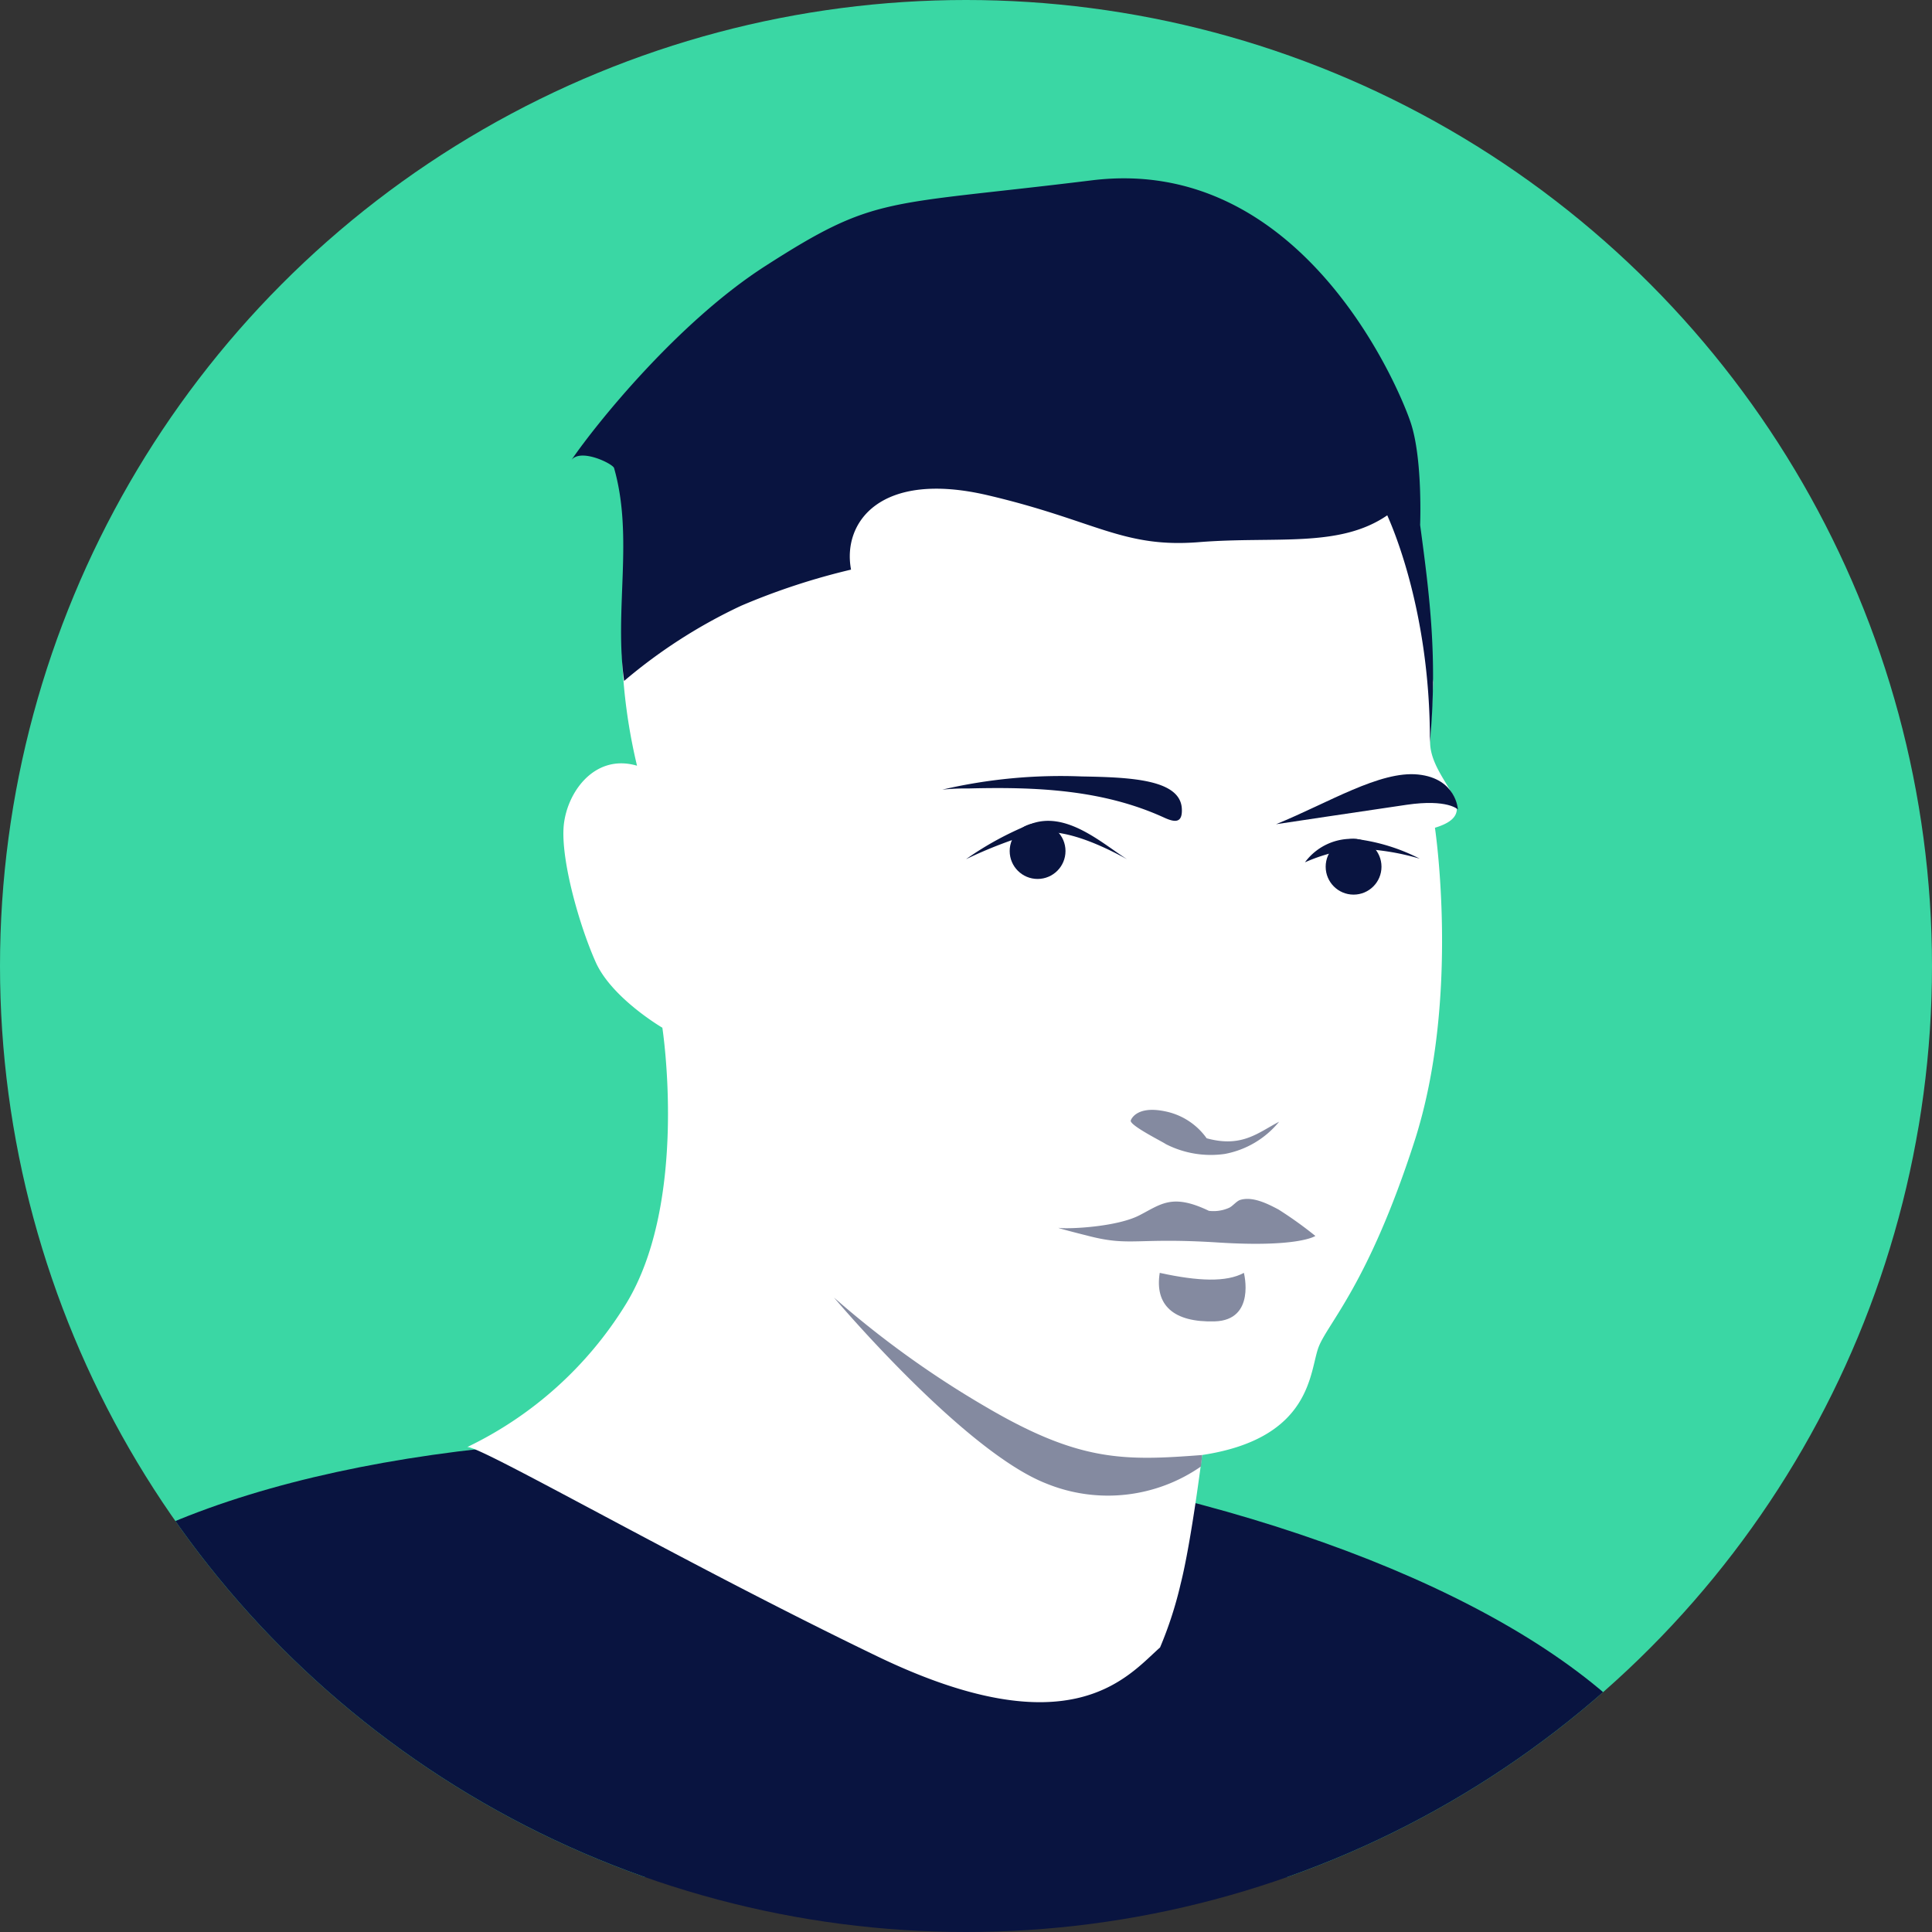 <svg id="illustrations" xmlns="http://www.w3.org/2000/svg" xmlns:xlink="http://www.w3.org/1999/xlink" viewBox="0 0 180 180"><rect x="0" y="0" width="180" height="180" fill="#333333" stroke="none"/><defs><style>.cls-1{fill:none;}.cls-2{clip-path:url(#clip-path);}.cls-3{fill:#3ad7a4;}.cls-4{fill:#091440;}.cls-5{fill:#fff;}.cls-6{fill:#848aa0;}</style><clipPath id="clip-path"><circle class="cls-1" cx="90" cy="90" r="90"/></clipPath></defs><title>Winslow</title><g class="cls-2"><rect class="cls-3" x="-3.21" y="-4.1" width="184.98" height="178.98"/><ellipse class="cls-4" cx="78.05" cy="168.12" rx="33.46" ry="81.19" transform="translate(-96.48 230.51) rotate(-84.77)"/><path class="cls-5" d="M108.08,153.49c-3,2.65-8.25,9.55-26.36.82s-37.1-19.69-38.19-19.49a35.27,35.27,0,0,0,14.74-13.25c5.95-9.61,3.44-25.82,3.44-25.82S57,93,55.5,89.64s-3.16-9.2-3-12.42,2.81-7.07,6.85-5.88a52.35,52.35,0,0,1-1.4-10.2c-.12-5.09,22.32-26.88,22.32-26.88l29.23,1.44,12.67,5.47,9.14,6.52,2.22,15.89-.29,5.61c.07,3.65,5.26,6.47.45,7.93,0,0,2.39,15.9-1.9,29.19s-8.06,16.94-8.93,19.17S122.32,134,112,135.56c0,0-1,8.05-2,12A36.16,36.16,0,0,1,108.08,153.49Z"/><path class="cls-6" d="M98.75,114.41c1.11.1,5.34-.13,7.38-1.17s3.06-2.08,6.5-.43a3.55,3.55,0,0,0,1.9-.29c.34-.17.66-.6,1-.72,1.17-.37,2.59.36,3.59.89a36.54,36.54,0,0,1,3.43,2.46s-1.54,1.09-9.08.61-8.13.38-11.94-.58S98.75,114.41,98.75,114.41Z"/><path class="cls-4" d="M118.89,76.79c4.9-2,9.68-5,13.24-4.63s3.7,3.26,3.7,3.26-.94-1-4.78-.44S118.89,76.79,118.89,76.79Z"/><path class="cls-4" d="M100.79,72.34a48.54,48.54,0,0,0-13,1.23,20.58,20.58,0,0,1,2.43-.11c6.26-.16,12.5.09,18.23,2.71,1,.46,1.72.54,1.66-.8C110,72.6,105.29,72.42,100.79,72.34Z"/><circle class="cls-4" cx="96.67" cy="79.29" r="2.6"/><circle class="cls-4" cx="126.11" cy="80.75" r="2.6"/><path class="cls-6" d="M114.11,107.51a8.54,8.54,0,0,0,5.06-3c-1.94,1-3.45,2.45-6.75,1.54a6.25,6.25,0,0,0-3.92-2.52c-2.71-.55-3.15.86-3.15.86-.14.45,3,2,3.26,2.2A9.2,9.2,0,0,0,114.11,107.51Z"/><path class="cls-6" d="M112,135.56c-7.28.56-11.42.64-20.11-4.46A90.22,90.22,0,0,1,77.7,120.89s12.07,14.32,19.79,17.33a15.19,15.19,0,0,0,14.4-1.59Z"/><path class="cls-4" d="M105,80.05c-2.32-1.47-5.72-4.6-9.07-3.24A29.64,29.64,0,0,0,90,80.05a41.86,41.86,0,0,1,6.37-2.45C98.28,77.25,101,77.85,105,80.05Z"/><path class="cls-4" d="M121.58,80.34a5.38,5.38,0,0,1,4.77-2.17A17.72,17.72,0,0,1,132.27,80a22.77,22.77,0,0,0-6-.93A15.81,15.81,0,0,0,121.58,80.34Z"/><path class="cls-6" d="M108.05,118.59c3.61.79,6.22.88,7.84,0,0,0,1.14,4.41-2.72,4.52S107.57,121.58,108.05,118.59Z"/><path class="cls-4" d="M133.22,69.19c.72-7.83,0-13.53-.91-20.28,0,0,.25-6.12-.87-9.51s-10.22-25-29.71-22.6-20.1,1.35-30.45,8C63.19,30,55.58,39.43,53.21,42.9c.82-1.19,3.84.28,4,.7,1.84,6.44,0,13.21.94,19.84a48.72,48.72,0,0,1,10.89-7,62.79,62.79,0,0,1,10.25-3.37c-.83-4.38,2.69-9.28,12.73-6.93s12.56,4.94,19.69,4.37,13.06.58,17.54-2.5C129.21,48,133.28,56.28,133.22,69.19Z"/></g></svg>